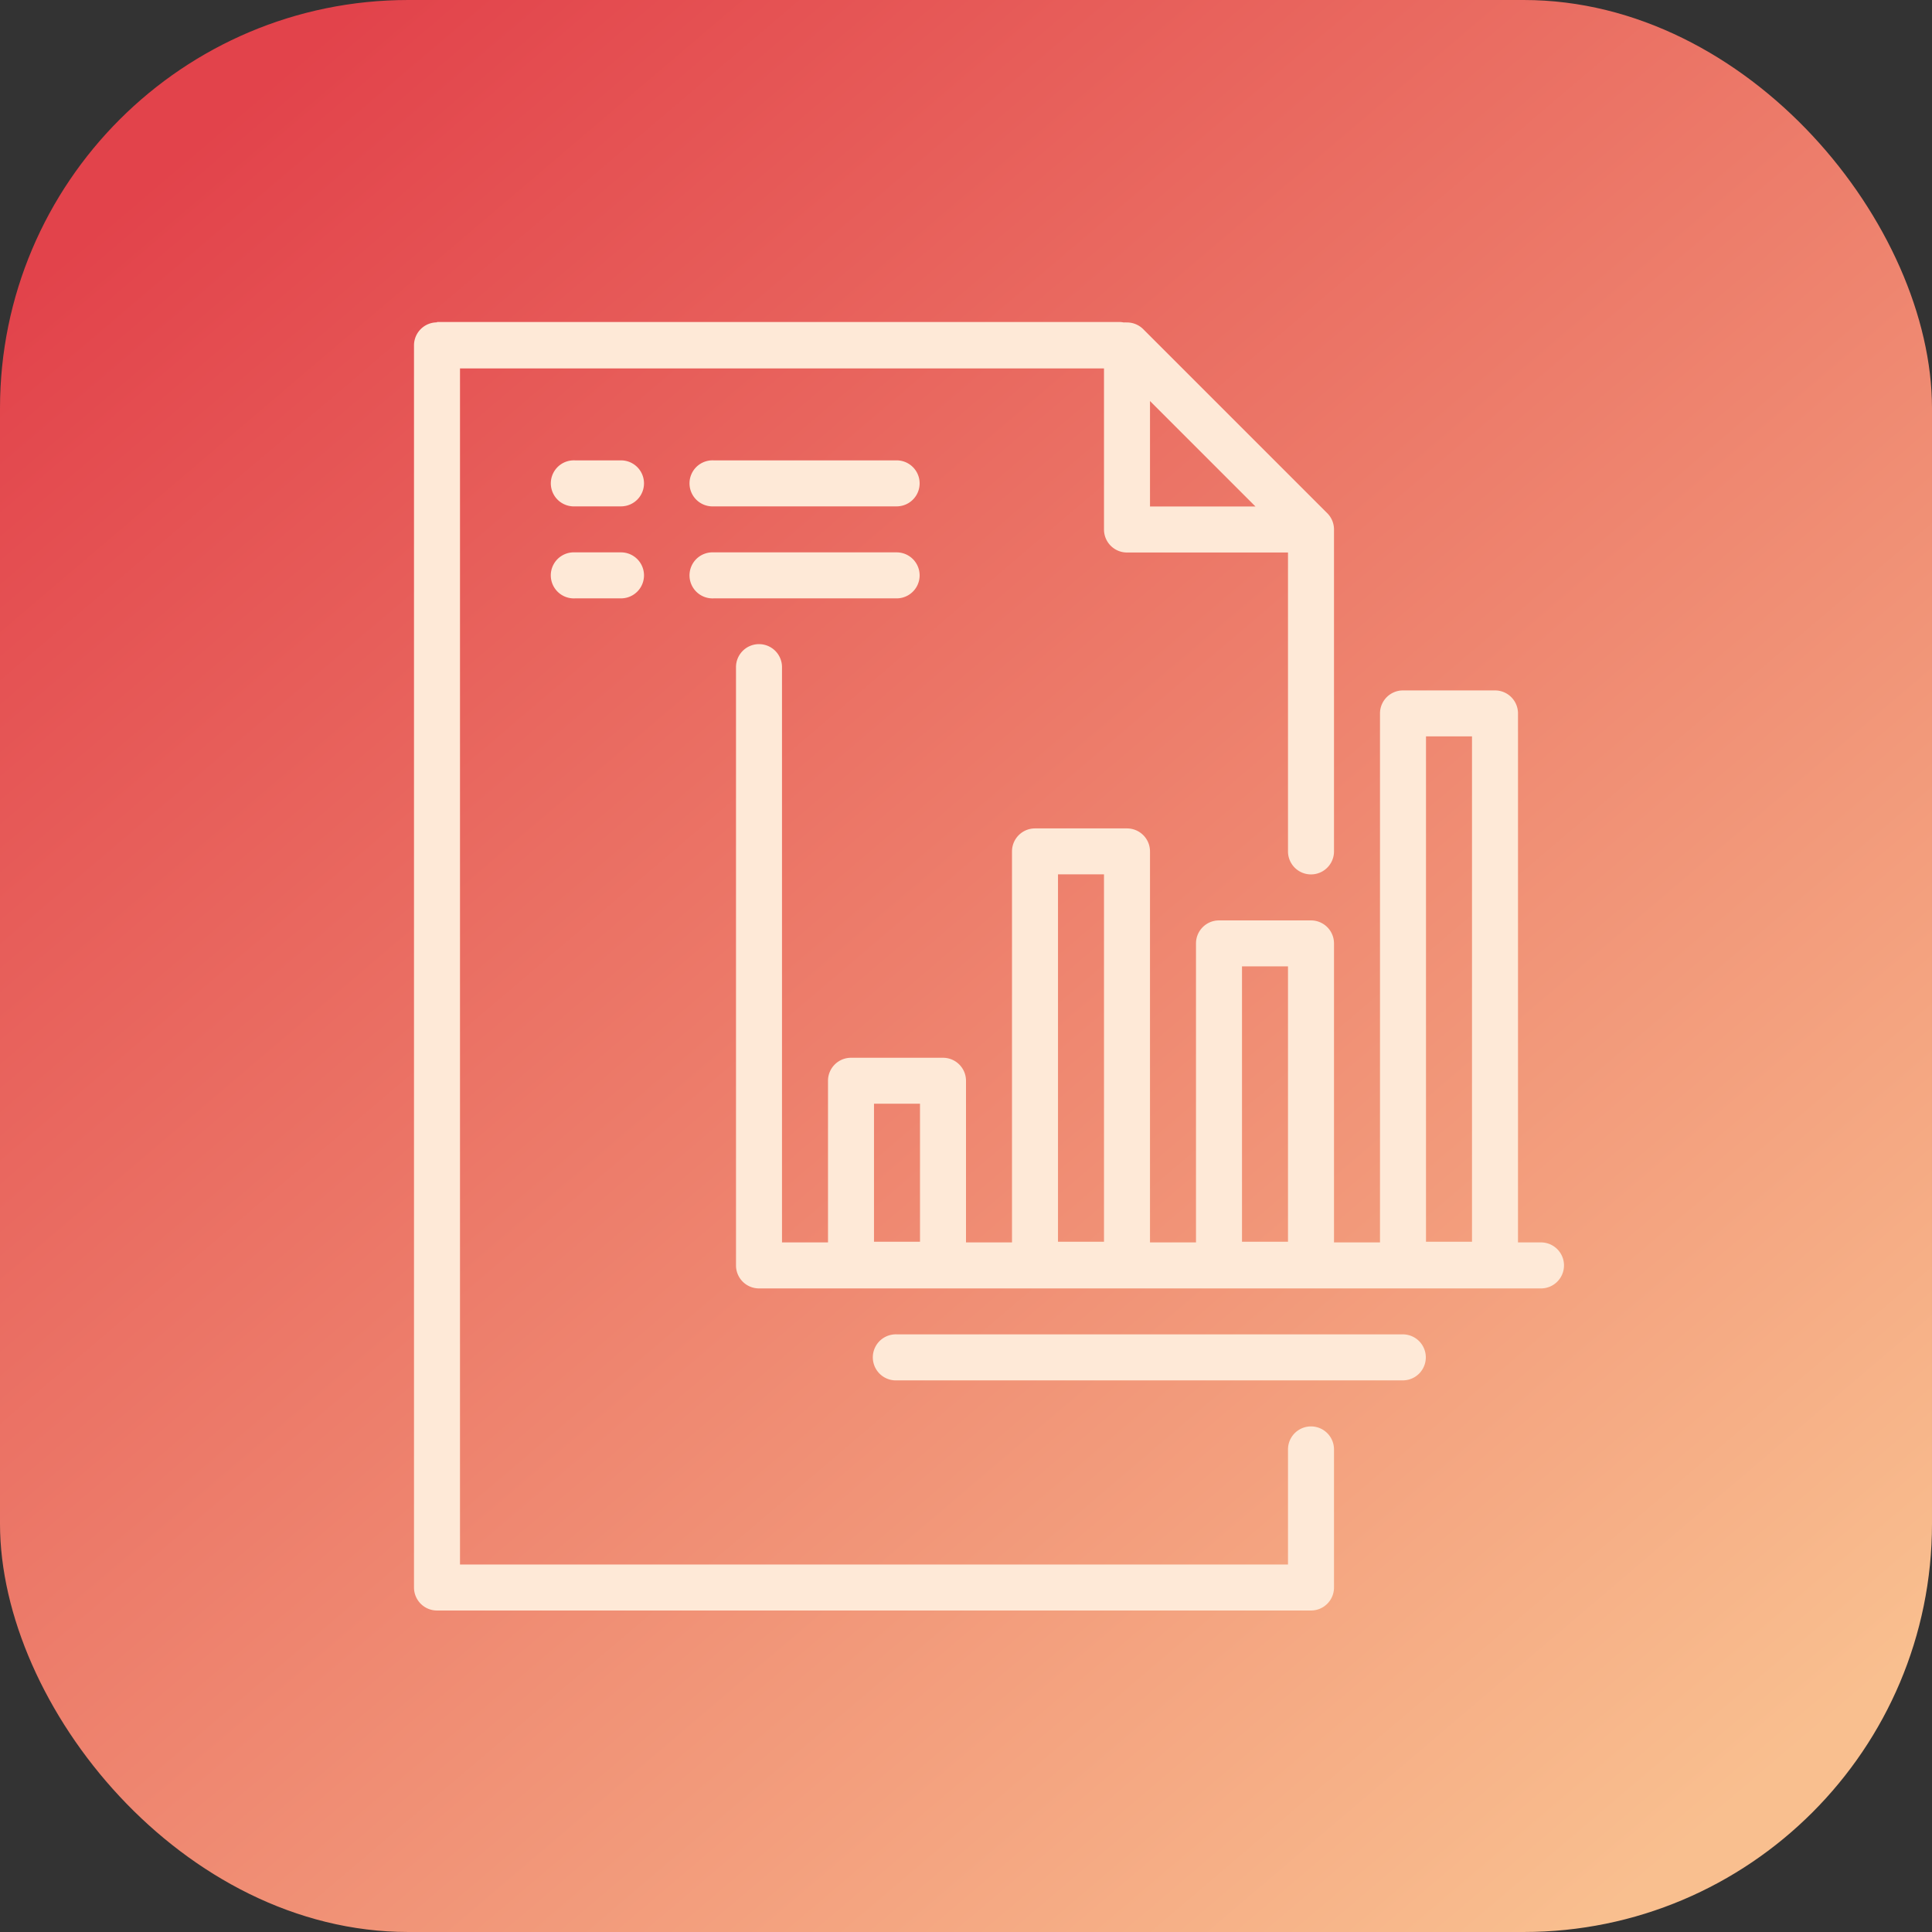 <svg xmlns:xlink="http://www.w3.org/1999/xlink" xmlns="http://www.w3.org/2000/svg" viewBox="0 0 288 288">
    <rect x="0" y="0" width="288" height="288" fill="#333333" stroke="none"/>
    <svg xmlns:xlink="http://www.w3.org/1999/xlink" xmlns="http://www.w3.org/2000/svg" viewBox="0 0 42 42">
        <defs>
            <linearGradient id="b" x1="1073.403" x2="1097.116" y1="516.451" y2="544.308"
                            gradientTransform="translate(-1438.388 316.47) scale(1.346)"
                            gradientUnits="userSpaceOnUse" xlink:href="#a"/>
            <linearGradient id="a">
                <stop offset="0" stop-color="#e2434b" class="stopColor16ff6a svgShape"/>
                <stop offset="1" stop-color="#f9bf8f" class="stopColor0090a5 svgShape"/>
            </linearGradient>
        </defs>
        <g transform="translate(0 -1010.362)" fill="#34222e" class="color000 svgShape">
            <rect width="42" height="42" y="1010.362" fill="url(#b)" rx="8.876" ry="8.876"/>
            <path
                style="line-height:normal;text-indent:0;text-align:start;text-decoration-line:none;text-decoration-style:solid;text-decoration-color:#000;text-transform:none;block-progression:tb;isolation:auto;mix-blend-mode:normal"
                fill="#fee9d7"
                d="M9.5 1017.37a.5.5 0 0 0-.5.5v27.003a.5.5 0 0 0 .5.5h19a.5.5 0 0 0 .5-.5v-3.002a.5.5 0 1 0-1 0v2.502H10v-26.002h14v3.502a.5.5 0 0 0 .5.5H28v6.498a.5.5 0 1 0 1 0V1021.904a.5.5 0 0 0 0-.024.5.5 0 0 0-.146-.361l-4-4a.5.5 0 0 0-.362-.147.5.5 0 0 0-.064 0 .5.5 0 0 0-.084-.01H9.5zm15.5 1.71 2.293 2.293H25v-2.293zm-12.55 1.29a.5.5 0 0 0 .05 1h1a.5.5 0 1 0 0-1h-1a.5.5 0 0 0-.05 0zm3.015 0a.5.5 0 0 0 .05 1h3.977a.5.5 0 1 0 0-1h-3.976a.5.5 0 0 0-.051 0zm-3.016 2a.5.5 0 0 0 .051 1h1a.5.5 0 1 0 0-1h-1a.5.5 0 0 0-.05 0zm3.016 0a.5.5 0 0 0 .05 1h3.977a.5.5 0 1 0 0-1h-3.976a.5.5 0 0 0-.051 0zm1.027 1.995a.5.5 0 0 0-.492.506v13a.5.5 0 0 0 .5.5h17a.5.5 0 1 0 0-1H33v-11.5a.5.5 0 0 0-.5-.5h-2a.5.5 0 0 0-.5.5v11.5h-1v-6.5a.5.5 0 0 0-.5-.5h-2a.5.5 0 0 0-.5.5v6.5h-1v-8.5a.5.5 0 0 0-.5-.5h-2a.5.5 0 0 0-.5.5v8.5h-1v-3.514a.5.5 0 0 0-.5-.5h-2a.5.5 0 0 0-.5.5v3.514h-1v-12.5a.5.5 0 0 0-.508-.506zM31 1026.37h1v10.986h-1v-10.986zm-8 3h1v7.986h-1v-7.986zm4 2h1v5.986h-1v-5.986zm-8 2.986h1v3h-1v-3zm.45 5.014a.5.5 0 1 0 .05 1h10.996a.5.5 0 1 0 0-1H19.5a.5.5 0 0 0-.05 0z"
                color="#000" class="colorfff svgShape"/>
        </g>
    </svg>
</svg>
